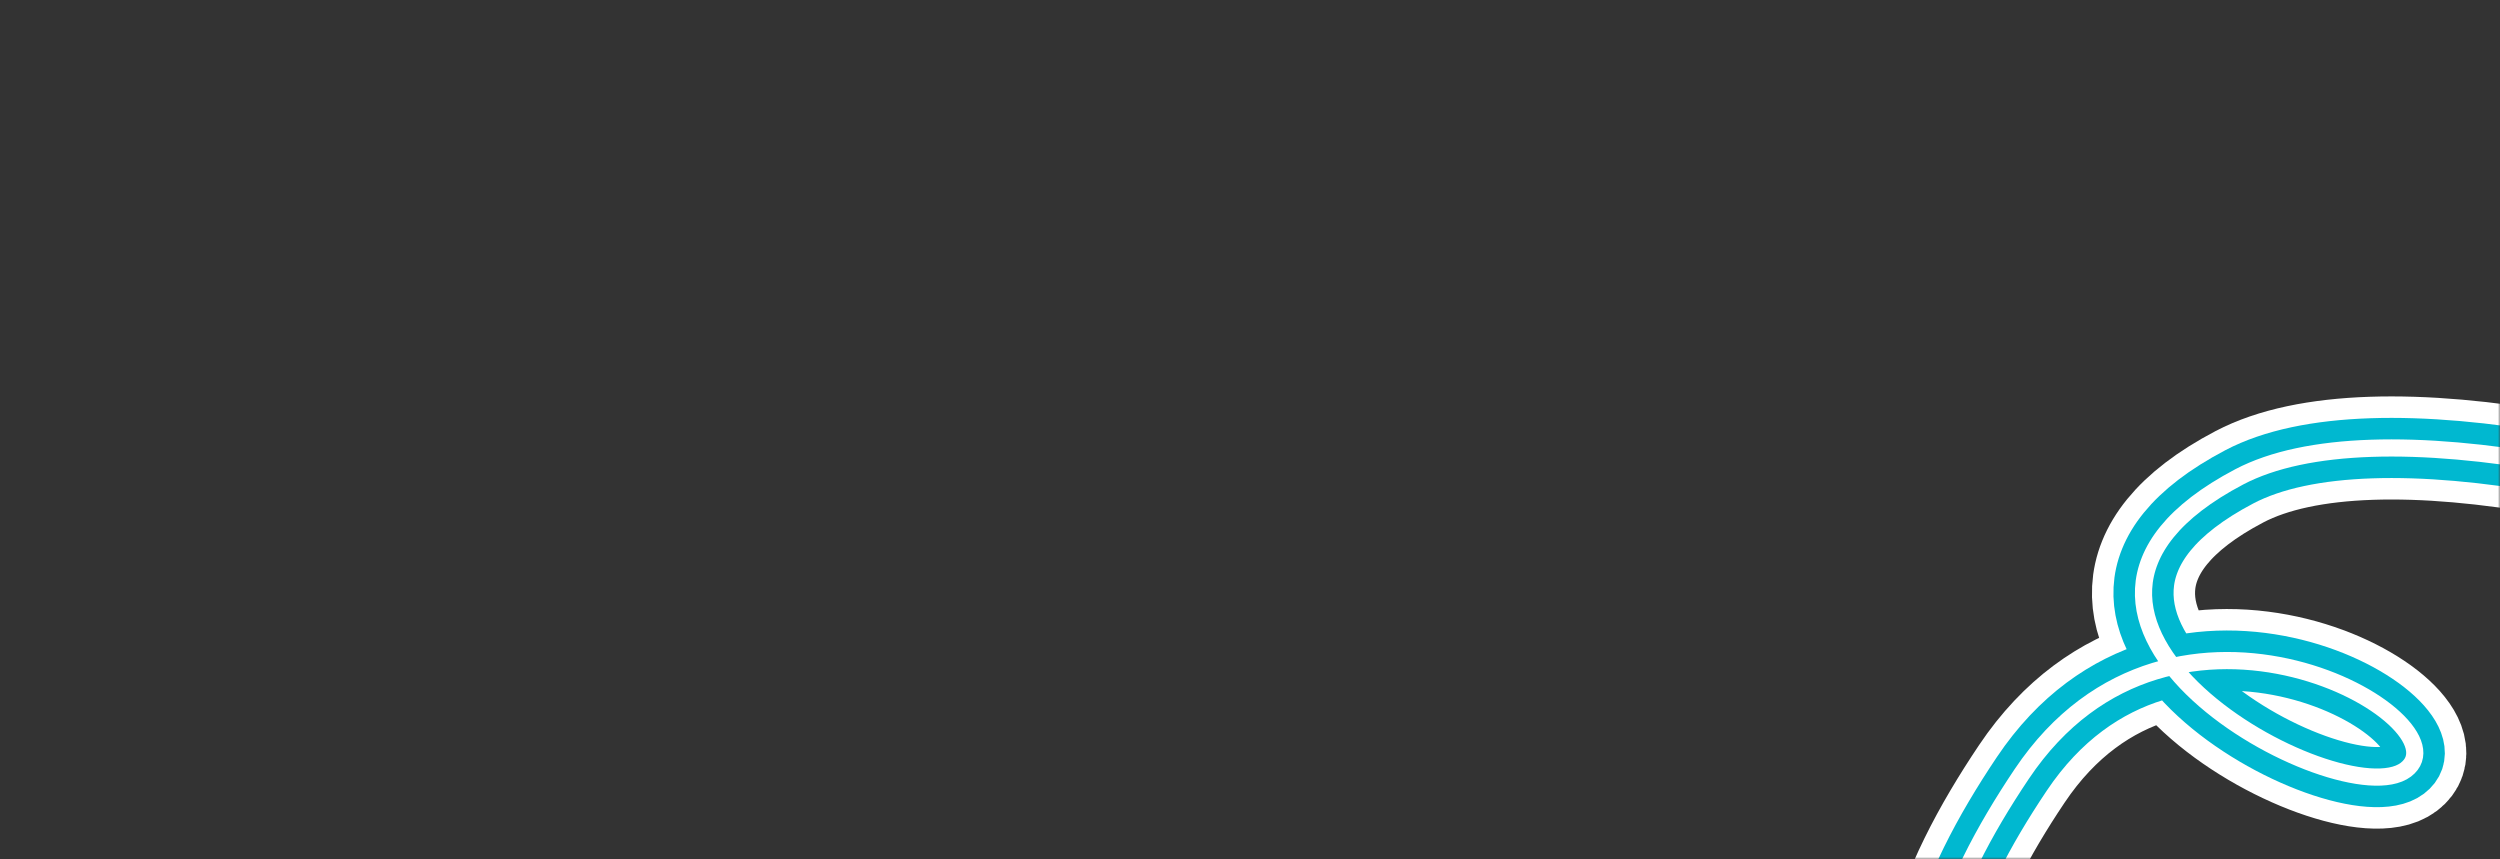 <svg width="582" height="200" viewBox="0 0 582 200" fill="none" xmlns="http://www.w3.org/2000/svg">
<rect x="0" y="0" width="582" height="200" fill="#333333" stroke="none"/>
<mask id="mask0_189_230" style="mask-type:alpha" maskUnits="userSpaceOnUse" x="0" y="0" width="582" height="200">
<rect width="582" height="200" rx="16" fill="white"/>
</mask>
<g mask="url(#mask0_189_230)">
<path d="M395.247 364.366C474.031 422.635 703.426 559.265 790.581 466.38C843.71 404.792 676.961 409.279 699.779 435.736C721.693 461.145 748.357 359.646 613.194 334.463C421.128 298.678 435.422 232.754 470.663 180.18C505.904 127.605 575.03 167.881 560.078 179.189C545.127 190.497 459.116 143.693 521.317 111.002C583.518 78.31 819.474 170.621 839.138 265.545" stroke="white" stroke-width="24"/>
<path d="M395.247 364.366C474.031 422.635 703.426 559.265 790.581 466.38C843.71 404.792 676.961 409.279 699.779 435.736C721.693 461.145 748.357 359.646 613.194 334.463C421.128 298.678 435.422 232.754 470.663 180.18C505.904 127.605 575.03 167.881 560.078 179.189C545.127 190.497 459.116 143.693 521.317 111.002C583.518 78.31 819.474 170.621 839.138 265.545" stroke="#00B8D0" stroke-width="14"/>
<path d="M395.247 364.366C474.031 422.635 703.426 559.265 790.581 466.38C843.71 404.792 676.961 409.279 699.779 435.736C721.693 461.145 748.357 359.646 613.194 334.463C421.128 298.678 435.422 232.754 470.663 180.18C505.904 127.605 575.03 167.881 560.078 179.189C545.127 190.497 459.116 143.693 521.317 111.002C583.518 78.31 819.474 170.621 839.138 265.545" stroke="white" stroke-width="4"/>
</g>
</svg>
